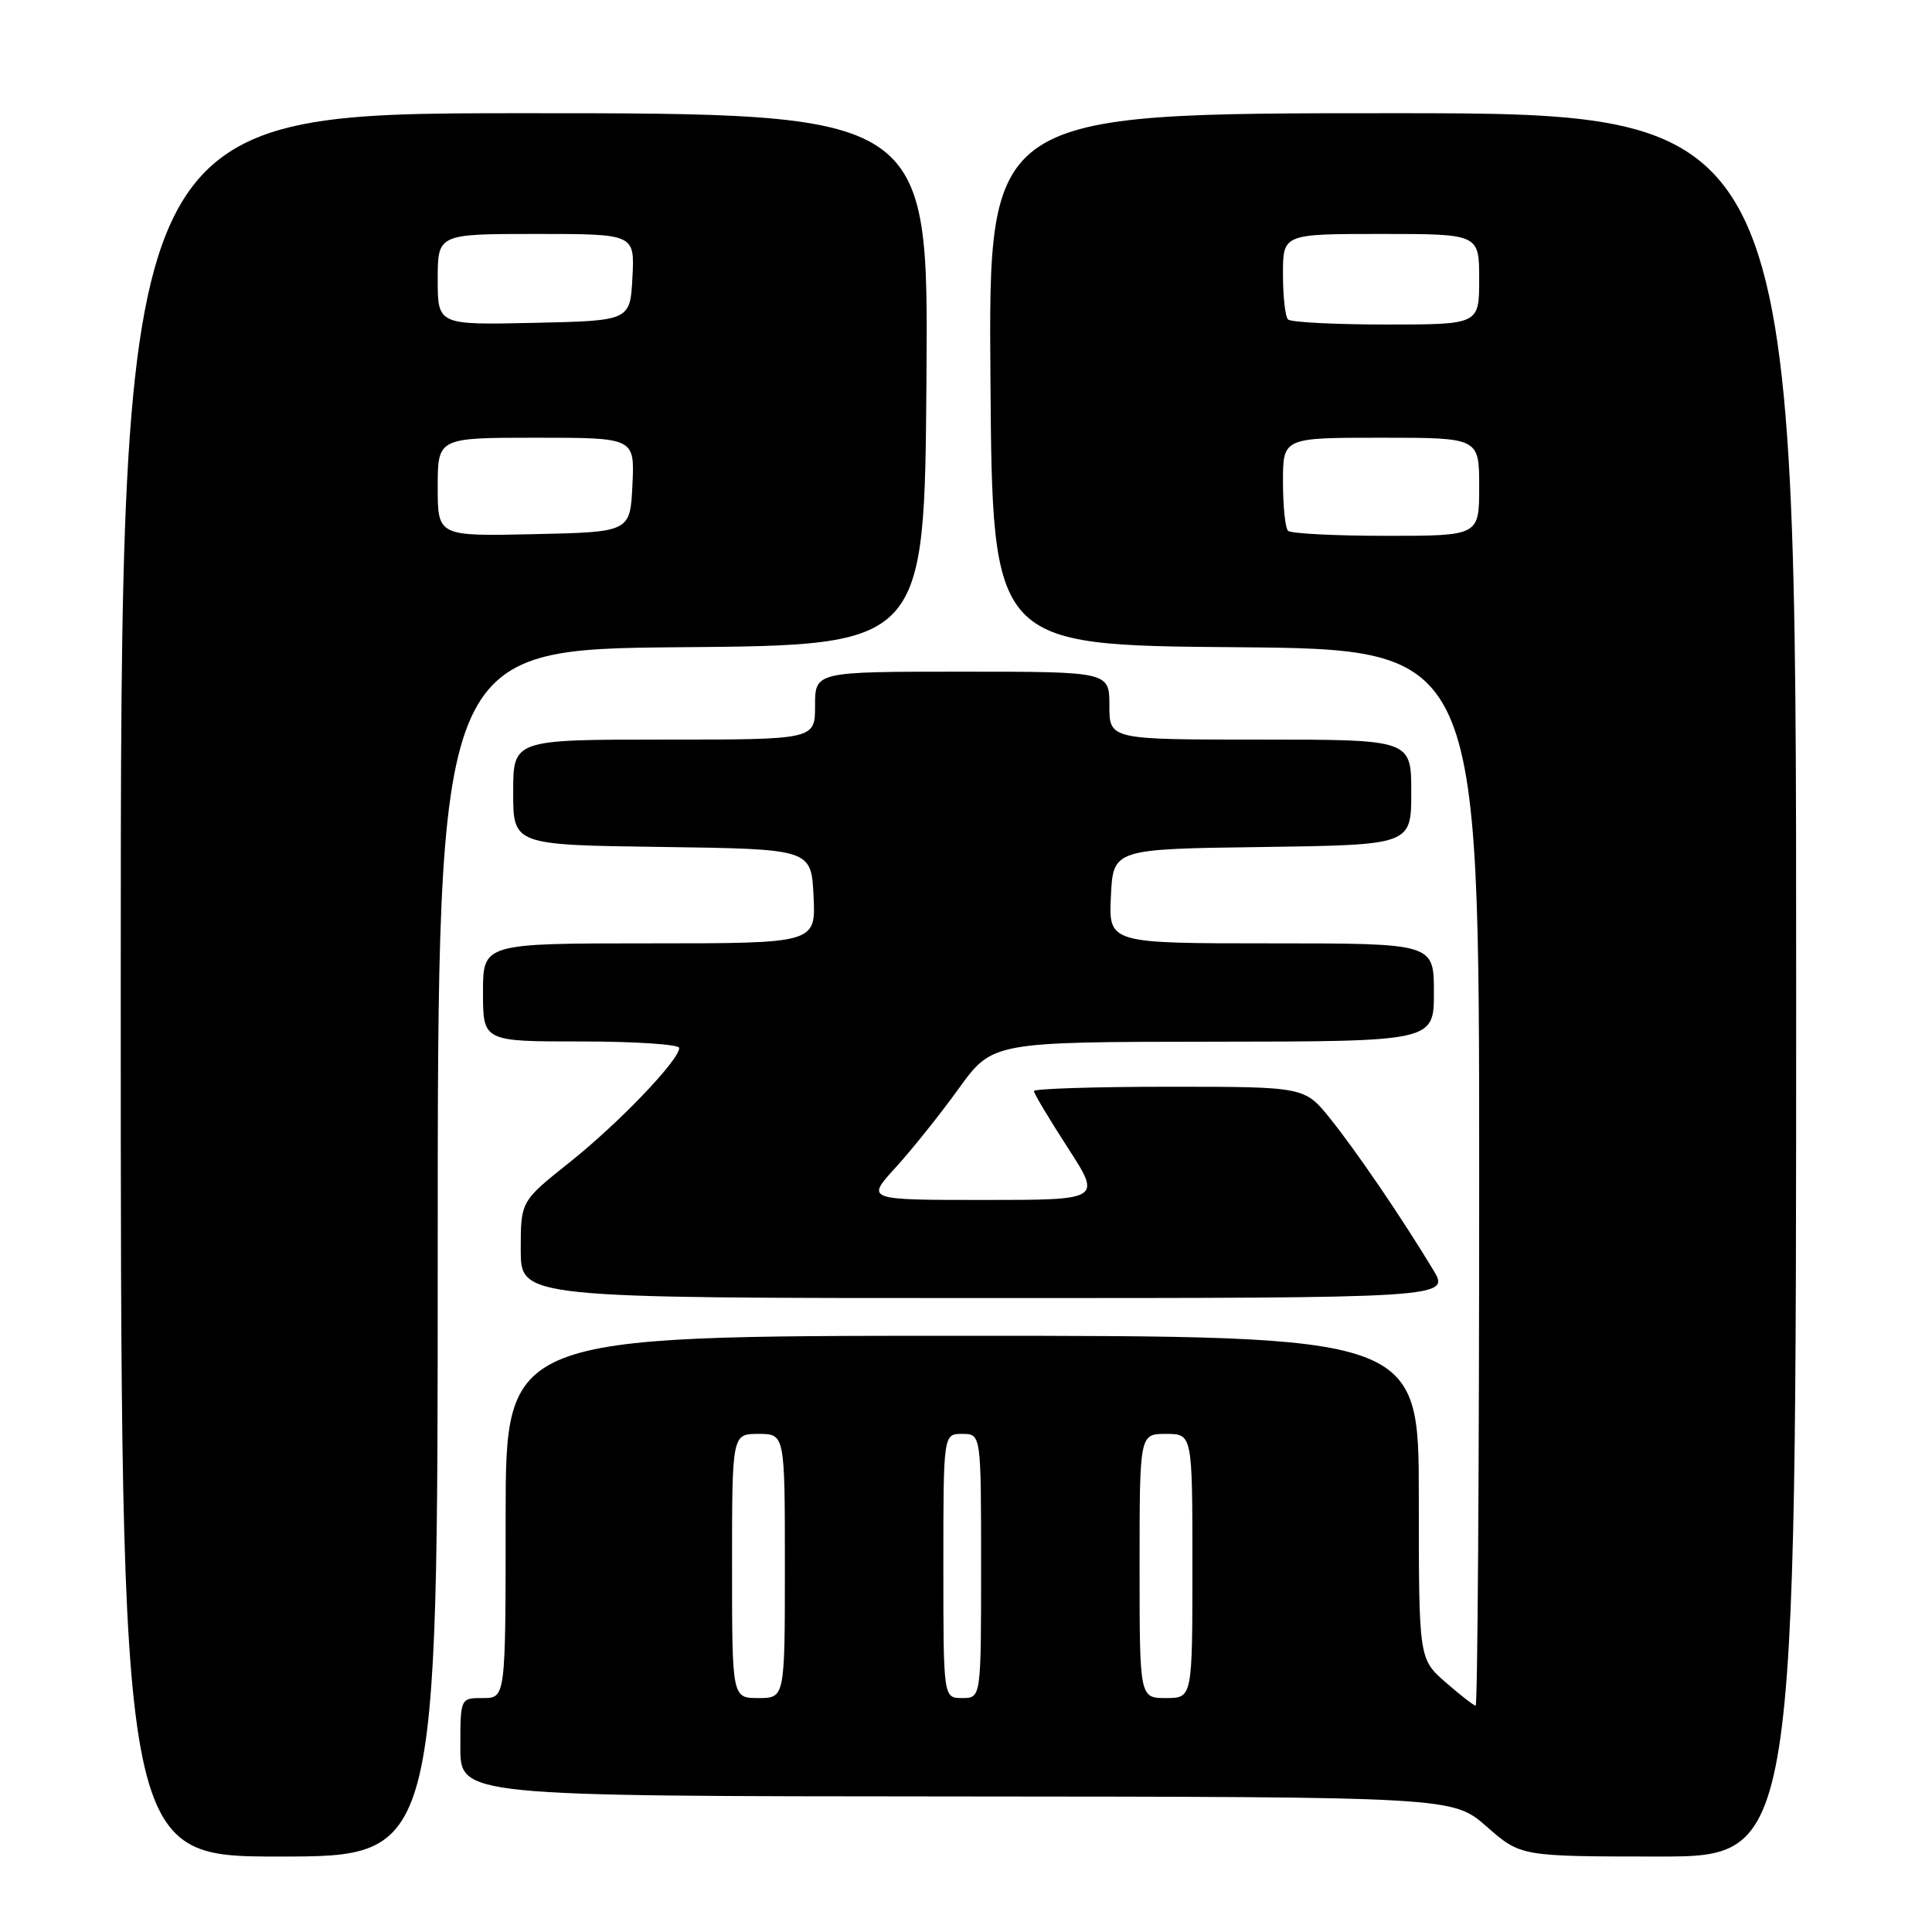 <?xml version="1.0" encoding="UTF-8" standalone="no"?>
<!DOCTYPE svg PUBLIC "-//W3C//DTD SVG 1.1//EN" "http://www.w3.org/Graphics/SVG/1.1/DTD/svg11.dtd" >
<svg xmlns="http://www.w3.org/2000/svg" xmlns:xlink="http://www.w3.org/1999/xlink" version="1.1" viewBox="0 0 256 256">
 <g >
 <path fill="currentColor"
d=" M 58.00 166.01 C 58.00 86.03 58.00 86.03 90.25 85.76 C 122.50 85.50 122.50 85.50 122.76 50.25 C 123.03 15.00 123.03 15.00 69.51 15.00 C 16.00 15.00 16.00 15.00 16.00 130.50 C 16.00 246.00 16.00 246.00 37.00 246.00 C 58.00 246.00 58.00 246.00 58.00 166.01 Z  M 238.00 130.50 C 238.00 15.00 238.00 15.00 184.49 15.00 C 130.97 15.00 130.97 15.00 131.24 50.25 C 131.50 85.50 131.50 85.50 163.75 85.76 C 196.00 86.03 196.00 86.03 196.00 156.01 C 196.00 194.51 195.79 226.00 195.53 226.00 C 195.28 226.00 193.48 224.60 191.53 222.90 C 188.00 219.79 188.00 219.79 188.00 198.40 C 188.00 177.00 188.00 177.00 127.50 177.00 C 67.00 177.00 67.00 177.00 67.00 201.00 C 67.00 225.00 67.00 225.00 64.00 225.00 C 61.00 225.00 61.00 225.00 61.00 231.50 C 61.00 238.00 61.00 238.00 126.75 238.04 C 192.50 238.09 192.50 238.09 197.00 242.04 C 201.50 245.99 201.50 245.99 219.75 246.00 C 238.00 246.00 238.00 246.00 238.00 130.50 Z  M 189.90 168.25 C 185.70 161.30 179.72 152.53 176.28 148.25 C 172.87 144.00 172.87 144.00 154.93 144.00 C 145.07 144.00 137.00 144.26 137.00 144.57 C 137.00 144.89 139.02 148.27 141.48 152.07 C 145.96 159.00 145.96 159.00 130.35 159.00 C 114.75 159.00 114.75 159.00 118.63 154.75 C 120.77 152.41 124.54 147.70 127.01 144.28 C 131.50 138.06 131.50 138.06 160.75 138.03 C 190.00 138.00 190.00 138.00 190.00 131.50 C 190.00 125.00 190.00 125.00 168.45 125.00 C 146.90 125.00 146.90 125.00 147.20 118.75 C 147.50 112.50 147.50 112.50 167.25 112.23 C 187.00 111.96 187.00 111.96 187.00 104.98 C 187.00 98.00 187.00 98.00 167.00 98.00 C 147.00 98.00 147.00 98.00 147.00 93.50 C 147.00 89.00 147.00 89.00 127.50 89.00 C 108.00 89.00 108.00 89.00 108.00 93.50 C 108.00 98.00 108.00 98.00 88.00 98.00 C 68.00 98.00 68.00 98.00 68.00 104.98 C 68.00 111.96 68.00 111.96 87.75 112.23 C 107.50 112.50 107.50 112.50 107.80 118.75 C 108.10 125.00 108.10 125.00 86.05 125.00 C 64.00 125.00 64.00 125.00 64.00 131.50 C 64.00 138.00 64.00 138.00 77.00 138.00 C 84.15 138.00 90.00 138.39 90.00 138.86 C 90.00 140.47 81.96 148.86 75.47 154.02 C 69.00 159.17 69.00 159.17 69.00 165.59 C 69.00 172.00 69.00 172.00 130.58 172.00 C 192.16 172.00 192.16 172.00 189.90 168.25 Z  M 58.00 64.53 C 58.00 58.00 58.00 58.00 71.05 58.00 C 84.10 58.00 84.10 58.00 83.80 64.25 C 83.50 70.50 83.50 70.50 70.75 70.78 C 58.00 71.06 58.00 71.06 58.00 64.53 Z  M 58.00 37.03 C 58.00 31.00 58.00 31.00 71.05 31.00 C 84.10 31.00 84.10 31.00 83.80 36.75 C 83.50 42.50 83.50 42.50 70.75 42.78 C 58.00 43.06 58.00 43.06 58.00 37.03 Z  M 97.00 207.50 C 97.00 190.00 97.00 190.00 100.50 190.00 C 104.00 190.00 104.00 190.00 104.00 207.50 C 104.00 225.00 104.00 225.00 100.50 225.00 C 97.00 225.00 97.00 225.00 97.00 207.50 Z  M 125.00 207.50 C 125.00 190.00 125.00 190.00 127.50 190.00 C 130.00 190.00 130.00 190.00 130.00 207.50 C 130.00 225.00 130.00 225.00 127.50 225.00 C 125.00 225.00 125.00 225.00 125.00 207.50 Z  M 151.00 207.50 C 151.00 190.00 151.00 190.00 154.50 190.00 C 158.00 190.00 158.00 190.00 158.00 207.50 C 158.00 225.00 158.00 225.00 154.50 225.00 C 151.00 225.00 151.00 225.00 151.00 207.50 Z  M 170.67 70.33 C 170.30 69.97 170.00 67.04 170.00 63.83 C 170.00 58.00 170.00 58.00 183.00 58.00 C 196.00 58.00 196.00 58.00 196.00 64.50 C 196.00 71.00 196.00 71.00 183.67 71.00 C 176.88 71.00 171.03 70.70 170.67 70.33 Z  M 170.67 42.33 C 170.30 41.97 170.00 39.27 170.00 36.33 C 170.00 31.00 170.00 31.00 183.00 31.00 C 196.00 31.00 196.00 31.00 196.00 37.00 C 196.00 43.00 196.00 43.00 183.67 43.00 C 176.88 43.00 171.03 42.70 170.67 42.33 Z "/>
</g>
</svg>
